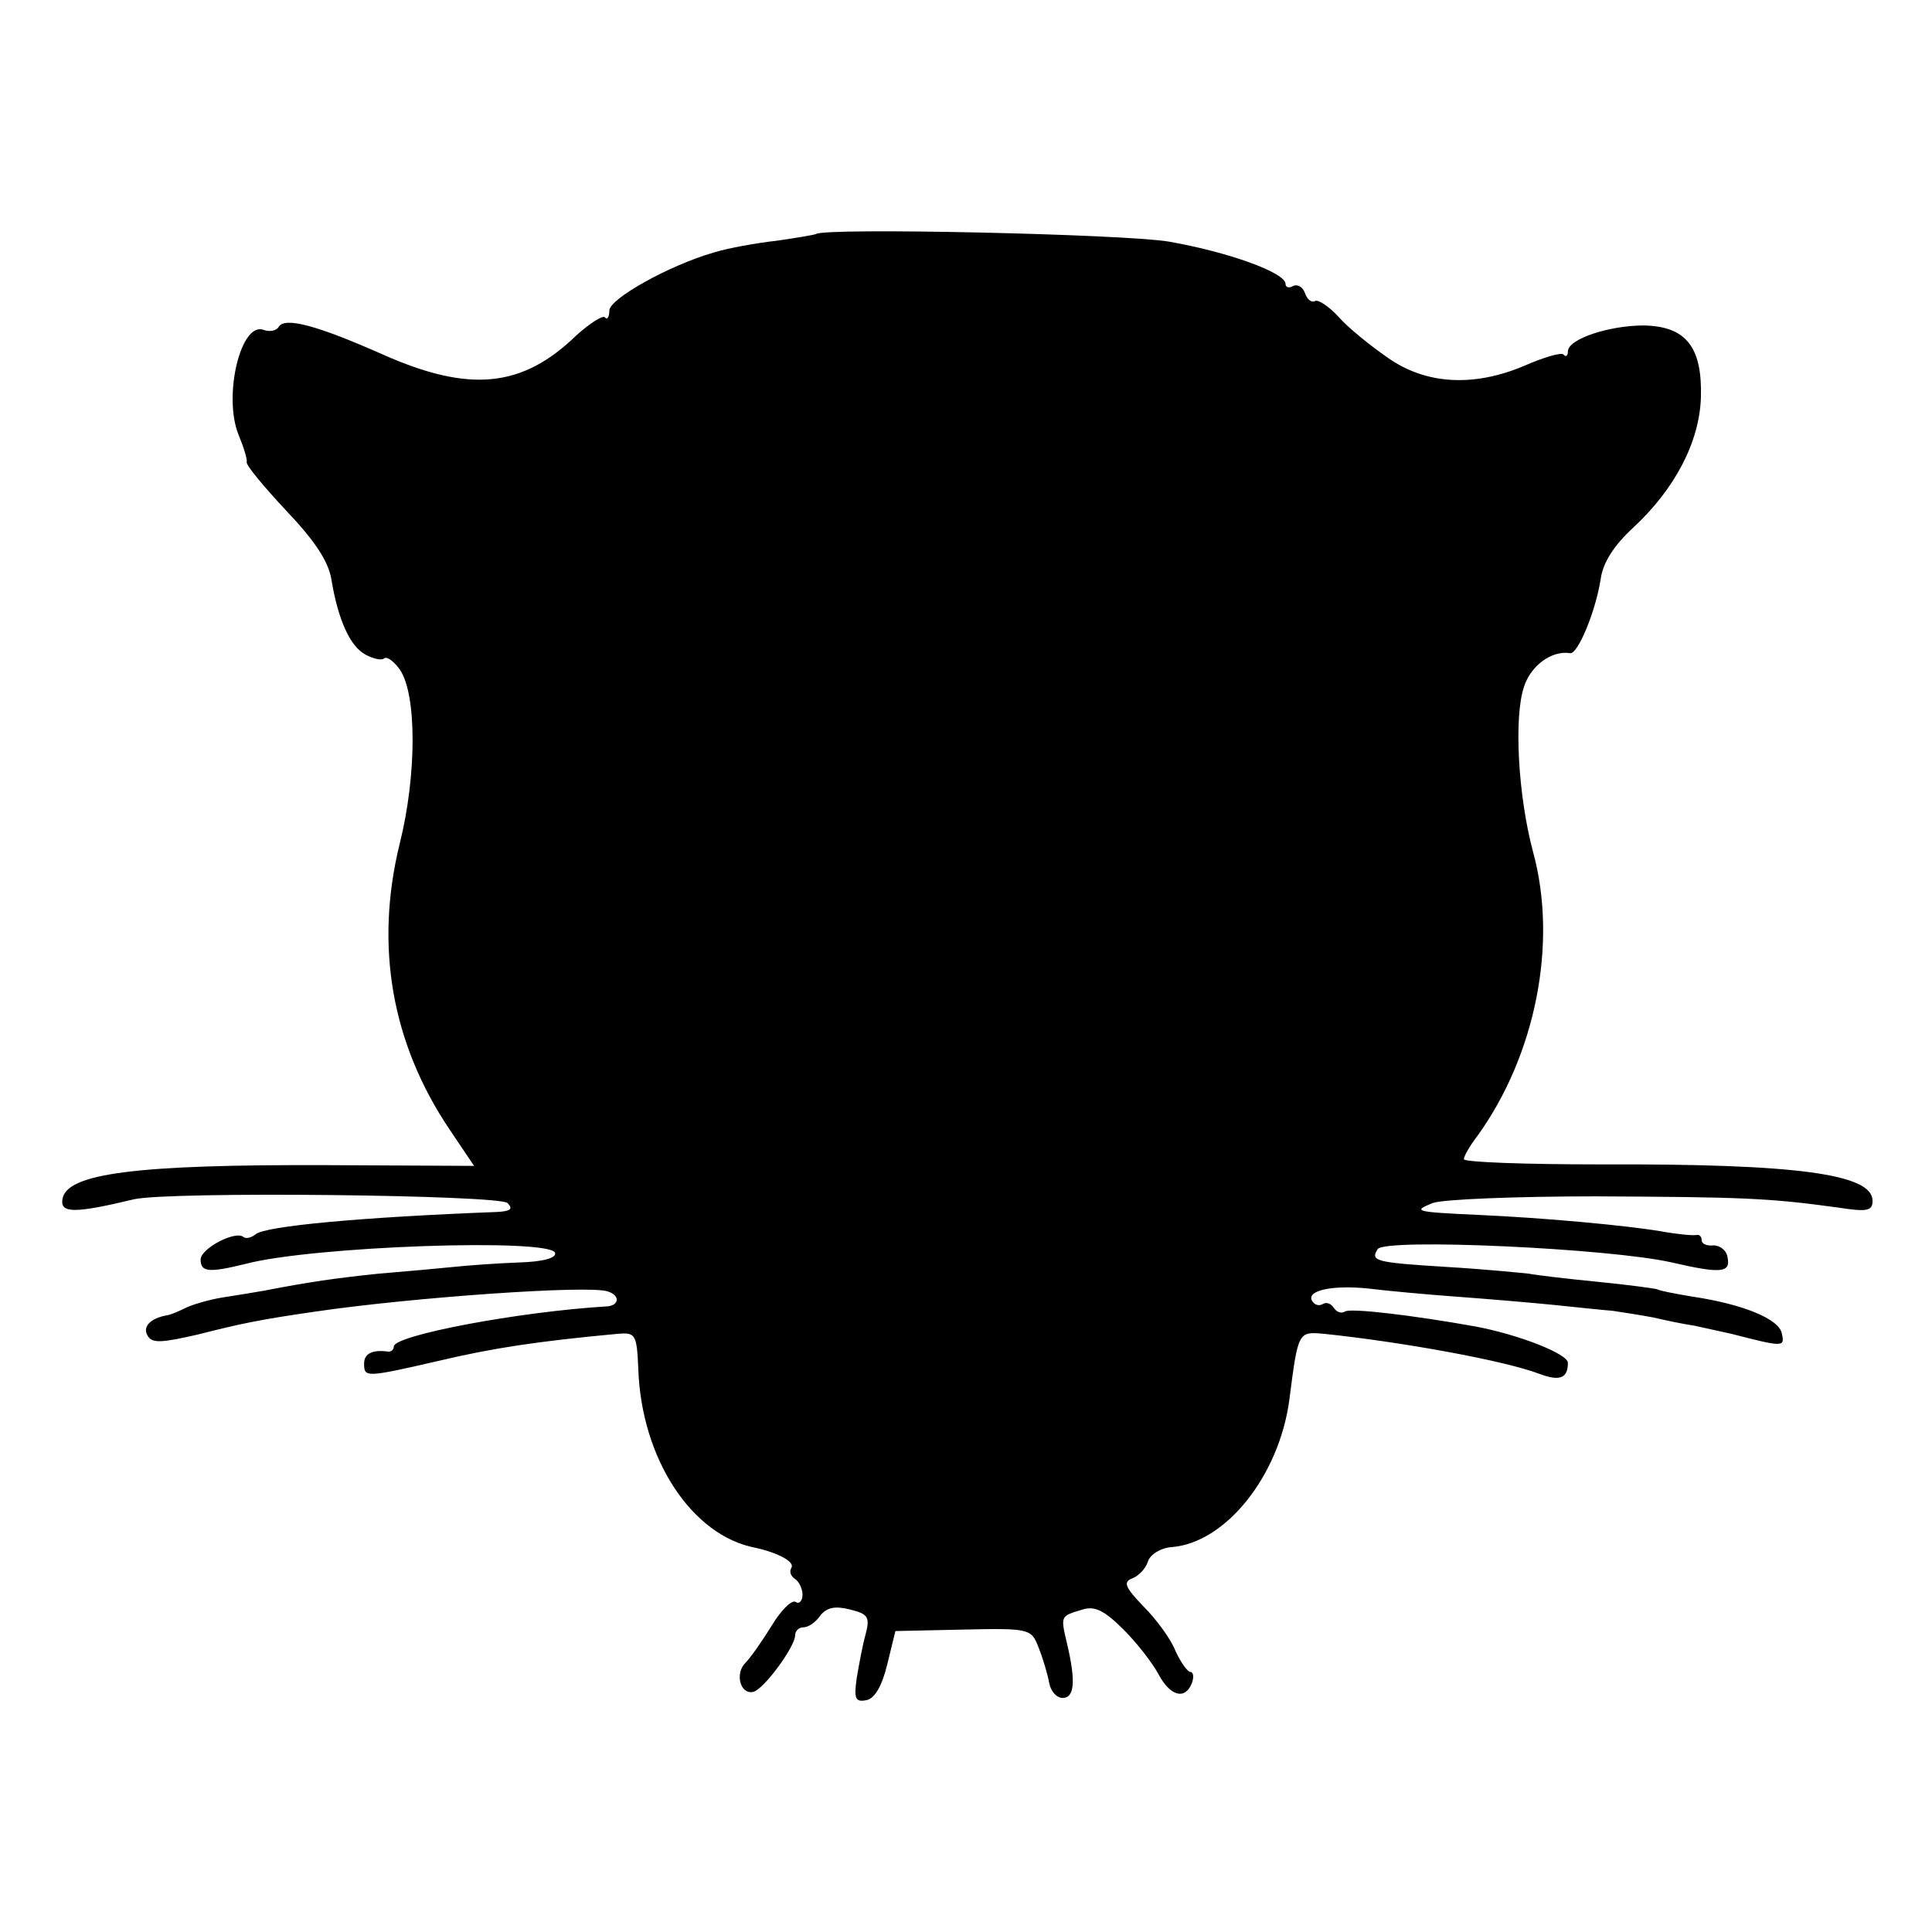 <?xml version="1.0" standalone="no"?>
<!DOCTYPE svg PUBLIC "-//W3C//DTD SVG 20010904//EN"
 "http://www.w3.org/TR/2001/REC-SVG-20010904/DTD/svg10.dtd">
<svg version="1.0" xmlns="http://www.w3.org/2000/svg"
 width="260pt" height="260pt" viewBox="0 0 260 260"
 preserveAspectRatio="xMidYMid meet">
<g transform="translate(0,260) scale(0.1,-0.1)"
fill="#000000" stroke="none">
<path d="M1098 2285 c-2 -1 -25 -5 -53 -9 -27 -3 -66 -10 -85 -16 -59 -17
-140 -62 -140 -78 0 -9 -3 -13 -6 -9 -3 3 -20 -8 -38 -24 -73 -71 -144 -78
-261 -26 -88 39 -132 51 -140 37 -3 -5 -12 -7 -20 -4 -31 12 -55 -89 -34 -141
7 -17 12 -33 11 -37 -1 -4 23 -33 53 -65 38 -40 57 -68 61 -93 9 -54 25 -90
46 -101 11 -6 22 -8 25 -5 4 3 13 -4 21 -15 23 -33 23 -142 0 -234 -34 -138
-11 -269 67 -385 l33 -49 -197 1 c-258 1 -352 -11 -357 -46 -3 -19 17 -19 96
0 47 11 492 6 503 -5 8 -8 4 -11 -14 -12 -183 -7 -312 -19 -325 -30 -6 -5 -13
-6 -16 -4 -10 10 -58 -15 -58 -30 0 -17 11 -18 60 -6 90 24 410 35 417 15 2
-7 -16 -12 -49 -13 -29 -1 -69 -4 -88 -6 -19 -2 -64 -6 -100 -9 -58 -6 -93
-11 -155 -23 -11 -2 -36 -6 -55 -9 -19 -3 -42 -10 -50 -14 -8 -4 -19 -9 -25
-10 -23 -4 -34 -16 -26 -28 6 -10 19 -9 67 2 55 14 82 20 159 31 129 19 369
36 393 27 16 -5 16 -18 0 -20 -119 -7 -288 -39 -288 -54 0 -4 -3 -7 -7 -7 -21
3 -33 -2 -33 -16 0 -19 2 -19 102 4 72 17 132 26 239 36 24 2 26 0 28 -47 4
-121 72 -225 158 -241 31 -7 53 -19 48 -27 -3 -5 -1 -11 5 -15 5 -3 10 -13 10
-21 0 -8 -4 -13 -9 -10 -5 4 -20 -11 -32 -31 -13 -21 -29 -44 -36 -51 -14 -14
-7 -42 10 -39 14 2 57 61 57 76 0 6 5 11 11 11 7 0 17 7 23 16 9 11 20 13 40
8 24 -6 27 -10 21 -33 -4 -14 -9 -41 -12 -59 -4 -28 -2 -33 13 -30 11 2 21 19
28 48 l11 45 92 2 c90 2 91 1 101 -25 6 -15 12 -36 14 -47 2 -11 10 -20 18
-20 16 0 18 22 6 73 -9 38 -9 37 21 46 16 5 29 -1 55 -27 18 -18 39 -45 47
-60 16 -30 36 -35 45 -12 3 8 2 15 -2 15 -4 0 -13 13 -20 28 -6 16 -26 43 -43
60 -25 26 -28 33 -15 38 8 3 18 13 21 23 3 9 17 18 32 19 73 6 144 96 158 197
12 94 12 93 47 90 105 -11 243 -36 290 -54 27 -10 38 -6 38 15 0 12 -66 38
-125 49 -84 15 -168 25 -175 20 -5 -3 -11 -1 -15 5 -4 6 -10 8 -15 5 -5 -3
-11 -1 -14 4 -9 14 26 22 75 17 24 -3 78 -8 119 -11 41 -3 100 -8 130 -11 30
-3 66 -7 80 -8 14 -2 39 -6 55 -9 17 -4 41 -9 55 -11 14 -3 36 -8 50 -11 70
-18 72 -18 68 0 -3 20 -53 40 -120 50 -24 4 -45 8 -48 10 -3 1 -39 6 -80 10
-41 4 -83 9 -93 11 -10 1 -59 6 -110 9 -97 6 -103 8 -93 24 10 15 313 1 396
-18 65 -15 79 -14 75 6 -1 10 -10 17 -19 17 -9 -1 -16 2 -16 7 0 5 -3 8 -7 7
-5 -1 -26 1 -48 5 -48 8 -156 18 -245 22 -87 4 -89 5 -62 16 13 5 112 9 220 9
194 -1 231 -2 325 -15 39 -6 47 -5 47 9 0 36 -101 50 -367 49 -101 0 -183 3
-183 7 0 4 8 18 18 31 78 108 109 259 75 383 -20 75 -26 181 -12 222 9 28 37
49 62 45 10 -2 34 55 41 99 3 23 18 46 44 70 56 52 89 115 91 175 2 68 -20 96
-77 97 -46 0 -102 -18 -102 -35 0 -6 -3 -8 -6 -4 -3 3 -27 -4 -52 -15 -68 -29
-133 -26 -185 11 -23 16 -53 40 -66 55 -13 14 -27 23 -31 21 -5 -3 -11 2 -14
11 -3 8 -10 12 -16 9 -5 -3 -10 -2 -10 3 0 15 -77 43 -158 57 -61 10 -464 19
-474 10z"/>
</g>
</svg>
